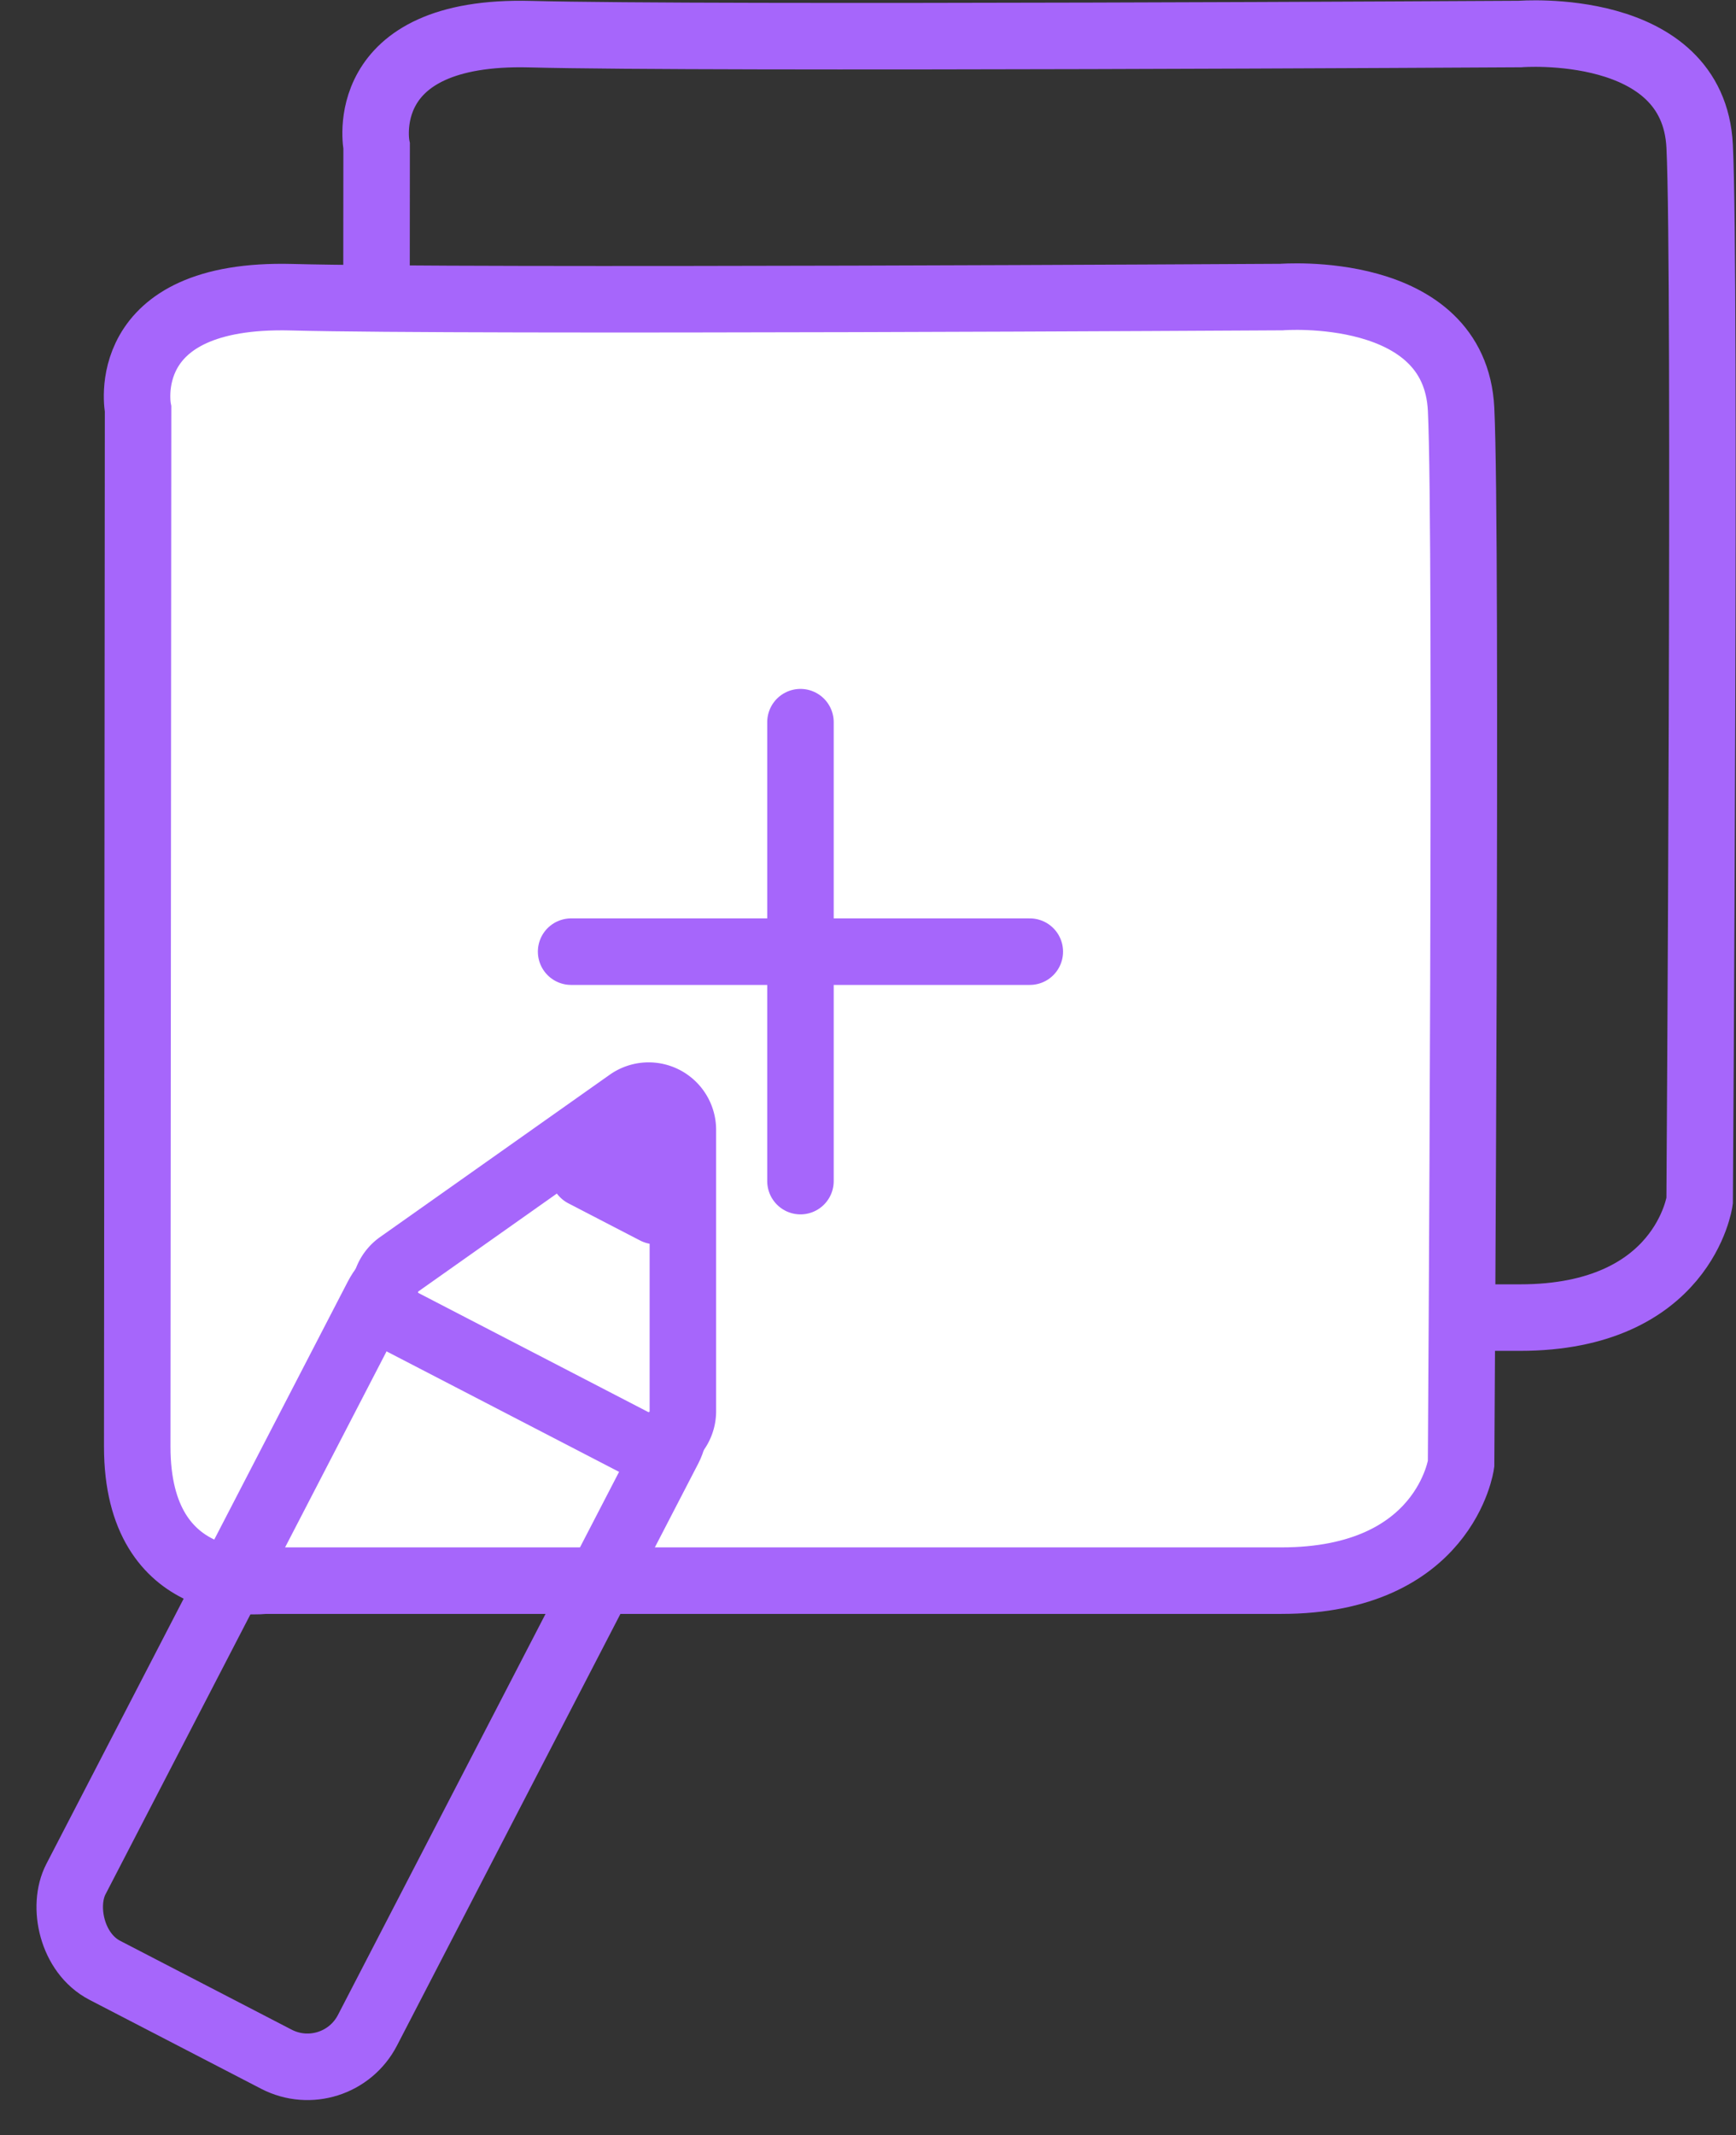 <svg xmlns="http://www.w3.org/2000/svg" width="104.431" height="128.375" viewBox="0 0 104.431 128.375">
  <rect x="0" y="0" width="104.431" height="128.375" fill="#333333" stroke="none"/>
  <g id="그룹_6" data-name="그룹 6" transform="translate(-2319.409 -1079.19)">
    <path id="패스_1638" data-name="패스 1638" d="M2342.065,1087.979s-1.4-7.015,9.248-6.735,59.533-.008,59.533-.008,10.431-.834,10.807,6.743,0,63.416,0,63.416-.967,7.015-10.807,7.015h-61.174s-7.668.983-7.656-8.068C2342.025,1142.765,2342.065,1087.979,2342.065,1087.979Z" fill="none" stroke="#a666fb" stroke-miterlimit="10" stroke-width="4"/>
    <path id="패스_1639" data-name="패스 1639" d="M2327.715,1103.794s-1.4-7.015,9.247-6.734,59.533-.009,59.533-.009,10.432-.833,10.807,6.743,0,63.417,0,63.417-.966,7.015-10.807,7.015h-61.173s-7.668.982-7.657-8.069C2327.675,1158.581,2327.715,1103.794,2327.715,1103.794Z" fill="#fff" stroke="#a666fb" stroke-miterlimit="10" stroke-width="4"/>
    <line id="선_11" data-name="선 11" x2="27.593" transform="translate(2353.765 1136.408)" fill="none" stroke="#a666fb" stroke-linecap="round" stroke-miterlimit="10" stroke-width="4"/>
    <line id="선_12" data-name="선 12" y1="27.593" transform="translate(2367.562 1122.611)" fill="none" stroke="#a666fb" stroke-linecap="round" stroke-miterlimit="10" stroke-width="4"/>
    <g id="그룹_517" data-name="그룹 517">
      <rect id="사각형_425" data-name="사각형 425" width="19.752" height="47.54" rx="4.063" transform="translate(2343.968 1153.571) rotate(27.379)" fill="none" stroke="#a666fb" stroke-miterlimit="10" stroke-width="4"/>
      <path id="패스_1640" data-name="패스 1640" d="M2357.241,1145.442l-13.813,9.758a2.059,2.059,0,0,0,.241,3.51l13.813,7.154a2.059,2.059,0,0,0,3.006-1.829v-16.912A2.059,2.059,0,0,0,2357.241,1145.442Z" fill="#fff" stroke="#a666fb" stroke-miterlimit="10" stroke-width="4"/>
      <path id="패스_1641" data-name="패스 1641" d="M2357.509,1145.43l-4.05,2.543a2.058,2.058,0,0,0,.148,3.571l4.31,2.232a2.059,2.059,0,0,0,3-1.94l-.26-4.775A2.059,2.059,0,0,0,2357.509,1145.43Z" fill="#a666fb"/>
    </g>
  </g>
</svg>
